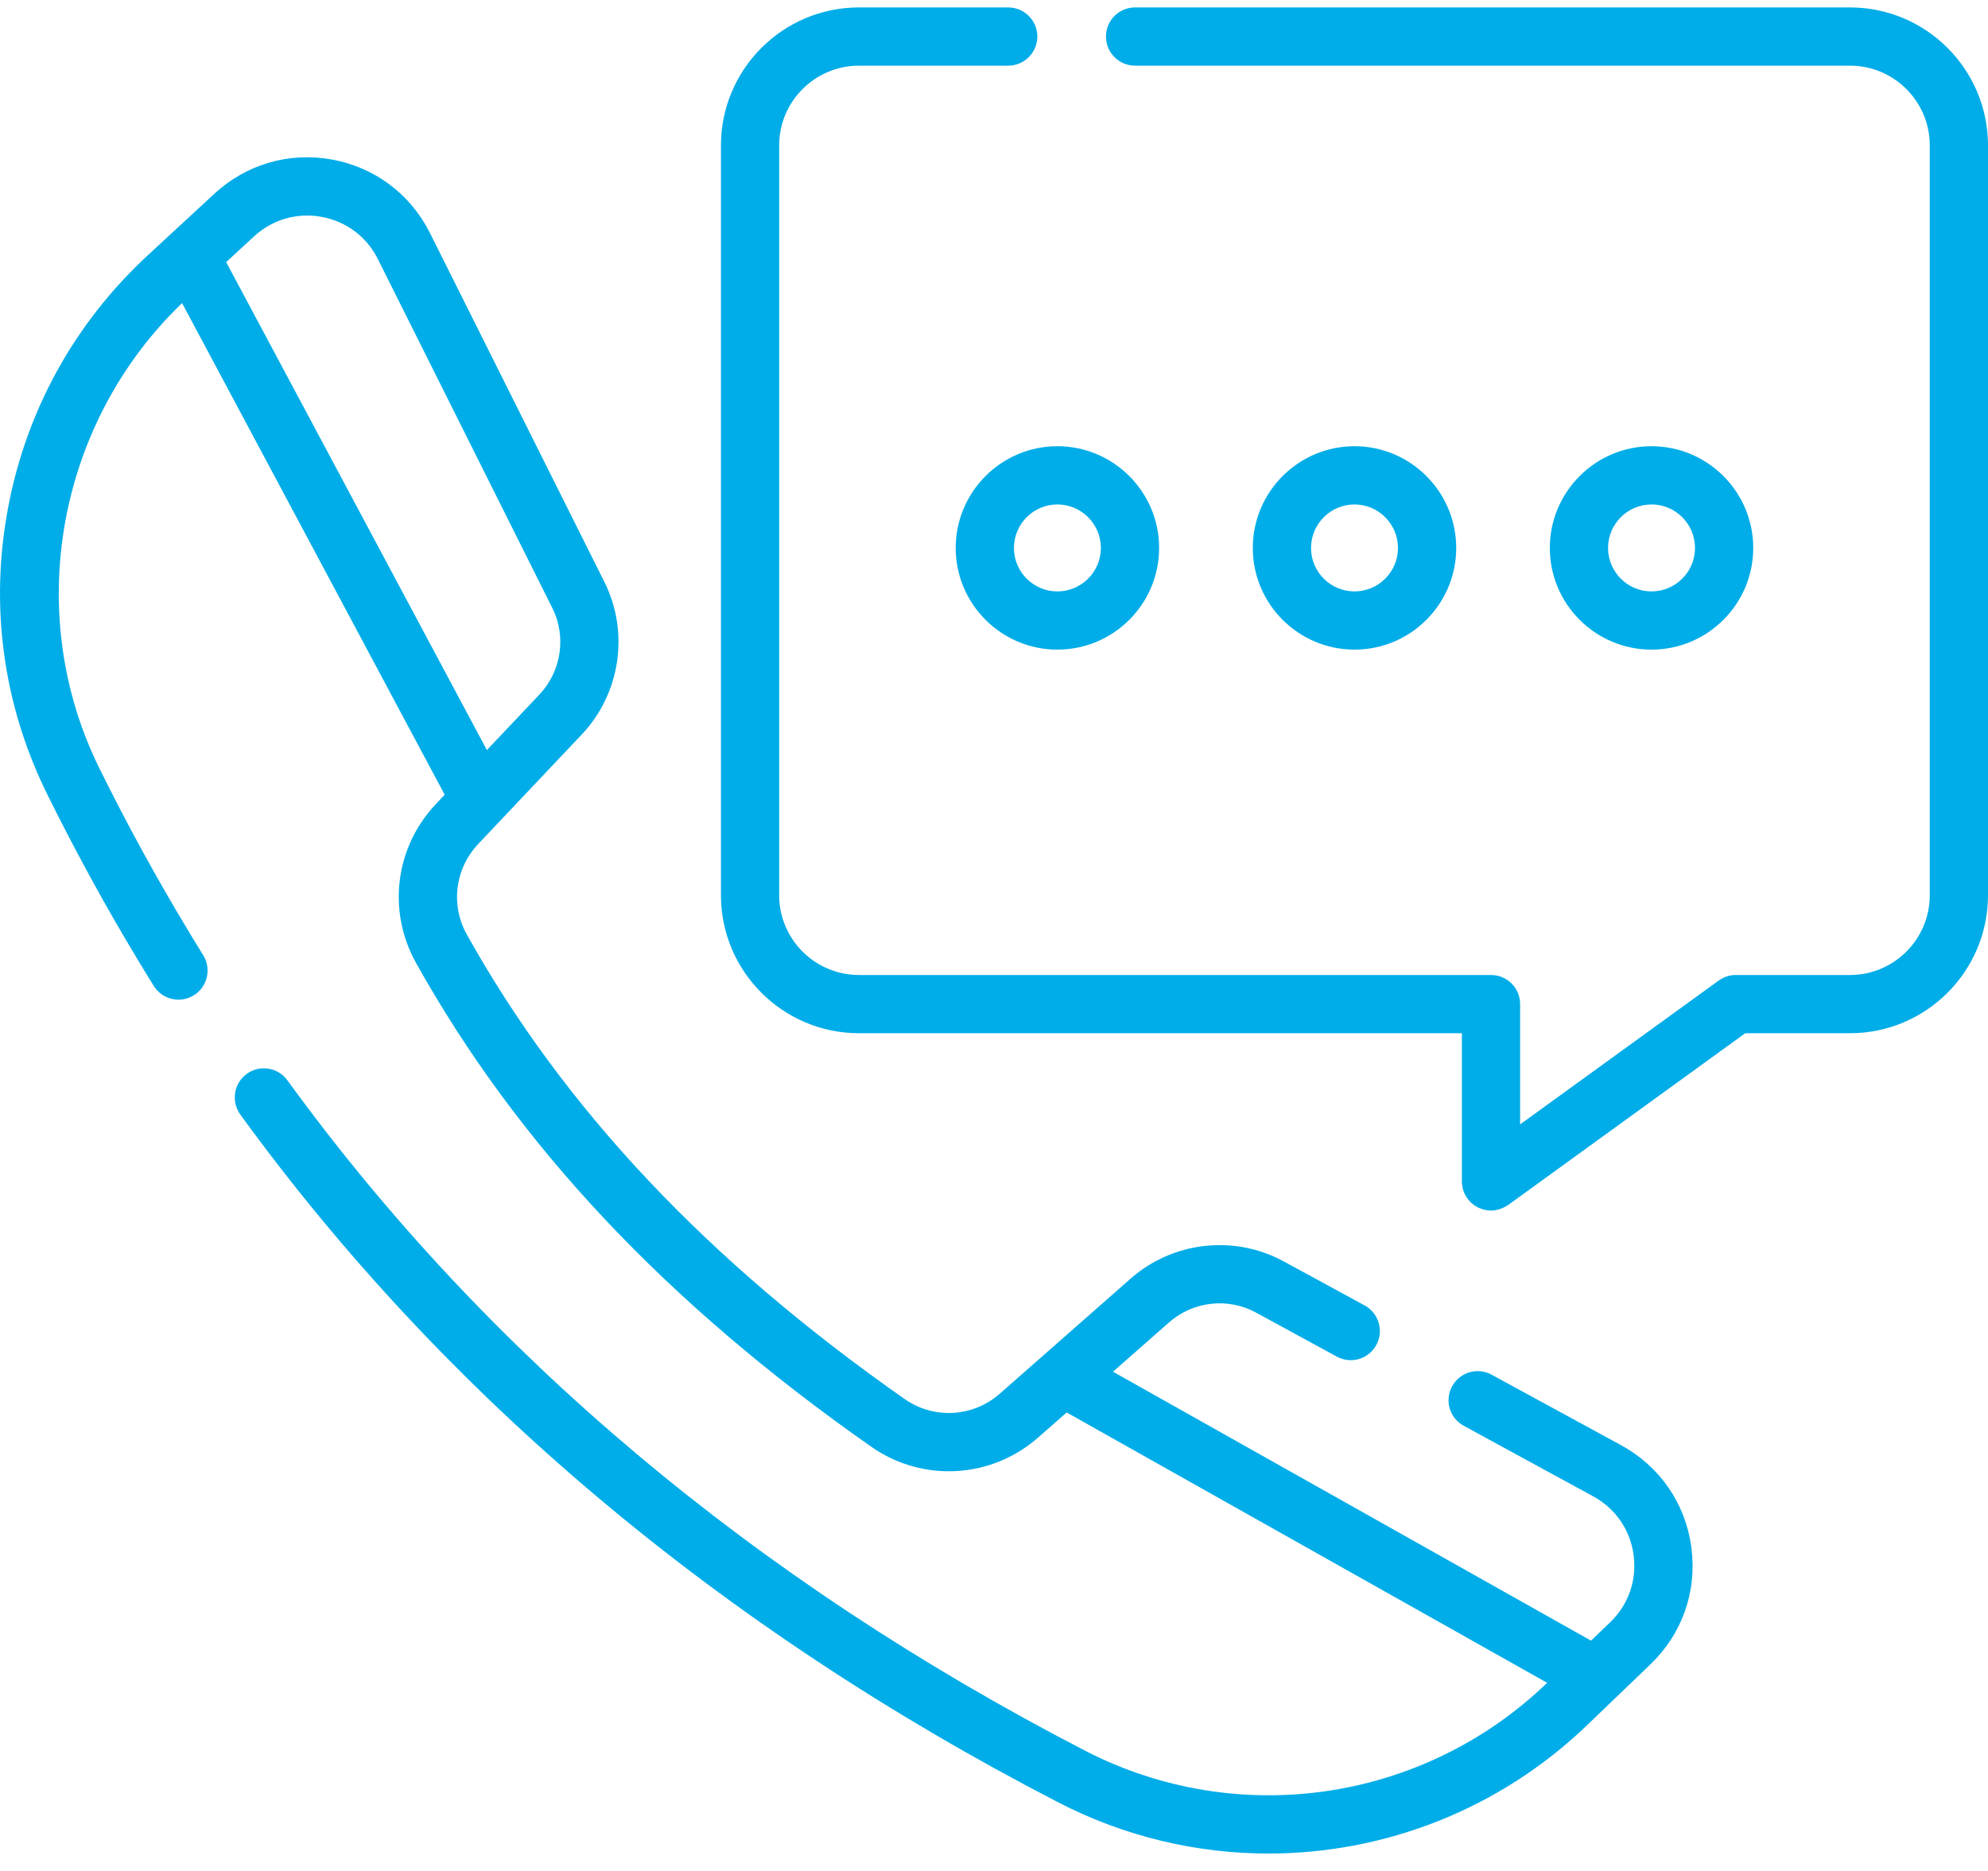 <svg width="34" height="32" viewBox="0 0 34 32" fill="none" xmlns="http://www.w3.org/2000/svg">
<path d="M31.639 0.127H19.413C19.137 0.127 18.915 0.35 18.915 0.625C18.915 0.9 19.137 1.123 19.413 1.123H31.639C32.392 1.123 33.004 1.735 33.004 2.487V15.312C33.004 16.064 32.392 16.676 31.639 16.676H29.686C29.581 16.676 29.479 16.709 29.394 16.771L25.998 19.231V17.174C25.998 16.899 25.776 16.676 25.5 16.676H14.691C13.938 16.676 13.326 16.064 13.326 15.312V2.487C13.326 1.735 13.938 1.123 14.691 1.123H17.243C17.518 1.123 17.741 0.9 17.741 0.625C17.741 0.35 17.518 0.127 17.243 0.127H14.691C13.389 0.127 12.33 1.186 12.33 2.487V15.312C12.33 16.613 13.389 17.672 14.691 17.672H25.002V20.206C25.002 20.393 25.107 20.565 25.274 20.65C25.451 20.734 25.623 20.721 25.793 20.61L29.848 17.672H31.639C32.941 17.672 34 16.613 34 15.312V2.487C34 1.186 32.941 0.127 31.639 0.127Z" fill="#00ADE8"/>
<path d="M28.925 26.451C28.821 25.709 28.384 25.077 27.725 24.718L25.51 23.512C25.269 23.38 24.966 23.469 24.835 23.711C24.703 23.952 24.792 24.255 25.034 24.386L27.248 25.593C27.627 25.799 27.878 26.162 27.938 26.588C27.939 26.591 27.939 26.593 27.939 26.596C27.997 27.027 27.851 27.447 27.537 27.748L27.211 28.061L19.035 23.461L19.996 22.616C20.406 22.255 21.003 22.189 21.481 22.45L22.863 23.203C23.105 23.335 23.407 23.246 23.539 23.004C23.67 22.762 23.581 22.46 23.34 22.328L21.958 21.576C21.114 21.114 20.061 21.232 19.338 21.868L17.099 23.837C16.64 24.241 15.971 24.278 15.471 23.928C12.098 21.565 9.649 18.966 7.983 15.982C7.703 15.478 7.781 14.857 8.179 14.435L9.951 12.561C10.612 11.861 10.767 10.813 10.336 9.952L7.354 3.987C7.022 3.321 6.411 2.863 5.68 2.729C4.947 2.595 4.214 2.808 3.667 3.313L2.534 4.36C1.282 5.516 0.453 7.012 0.138 8.685C-0.178 10.361 0.052 12.052 0.803 13.575C0.806 13.582 0.81 13.588 0.812 13.594C1.288 14.556 1.803 15.498 2.341 16.39C2.431 16.541 2.528 16.699 2.629 16.862C2.774 17.096 3.081 17.168 3.315 17.023C3.549 16.878 3.62 16.57 3.475 16.337C3.377 16.179 3.283 16.024 3.195 15.877C2.671 15.008 2.17 14.092 1.707 13.155C1.704 13.15 1.701 13.145 1.699 13.139C0.39 10.49 0.974 7.24 3.114 5.184L7.605 13.592L7.455 13.752C6.757 14.49 6.62 15.581 7.114 16.467C8.854 19.586 11.401 22.293 14.9 24.744C15.301 25.025 15.765 25.164 16.227 25.164C16.775 25.164 17.32 24.969 17.757 24.585L18.243 24.158L26.46 28.782L26.452 28.79C24.334 30.825 21.161 31.288 18.556 29.942C12.911 27.024 8.322 23.167 4.916 18.478C4.754 18.255 4.443 18.206 4.22 18.367C3.998 18.529 3.949 18.84 4.11 19.063C7.608 23.879 12.315 27.837 18.099 30.827C19.238 31.416 20.471 31.702 21.695 31.702C23.68 31.702 25.642 30.949 27.142 29.508L28.227 28.466C28.769 27.946 29.024 27.222 28.928 26.479C28.927 26.469 28.926 26.46 28.925 26.451ZM3.868 4.483L4.343 4.045C4.657 3.754 5.079 3.632 5.5 3.709C5.921 3.786 6.272 4.049 6.463 4.432L9.446 10.398C9.69 10.886 9.602 11.48 9.227 11.877L8.327 12.829L3.868 4.483Z" fill="#00ADE8"/>
<path d="M29.985 9.372C29.985 8.413 29.205 7.632 28.245 7.632C27.286 7.632 26.506 8.413 26.506 9.372C26.506 10.331 27.286 11.111 28.245 11.111C29.205 11.111 29.985 10.331 29.985 9.372ZM27.502 9.372C27.502 8.962 27.835 8.628 28.245 8.628C28.655 8.628 28.989 8.962 28.989 9.372C28.989 9.782 28.655 10.115 28.245 10.115C27.835 10.115 27.502 9.782 27.502 9.372Z" fill="#00ADE8"/>
<path d="M24.905 9.372C24.905 8.413 24.125 7.632 23.166 7.632C22.206 7.632 21.426 8.413 21.426 9.372C21.426 10.331 22.206 11.111 23.166 11.111C24.125 11.111 24.905 10.331 24.905 9.372ZM22.422 9.372C22.422 8.962 22.755 8.628 23.165 8.628C23.575 8.628 23.909 8.962 23.909 9.372C23.909 9.782 23.575 10.115 23.165 10.115C22.755 10.115 22.422 9.782 22.422 9.372Z" fill="#00ADE8"/>
<path d="M16.345 9.372C16.345 10.331 17.125 11.111 18.084 11.111C19.044 11.111 19.824 10.331 19.824 9.372C19.824 8.413 19.044 7.632 18.084 7.632C17.125 7.632 16.345 8.413 16.345 9.372ZM18.084 8.628C18.494 8.628 18.828 8.962 18.828 9.372C18.828 9.782 18.494 10.115 18.084 10.115C17.674 10.115 17.341 9.782 17.341 9.372C17.341 8.962 17.674 8.628 18.084 8.628Z" fill="#00ADE8"/>
</svg>
